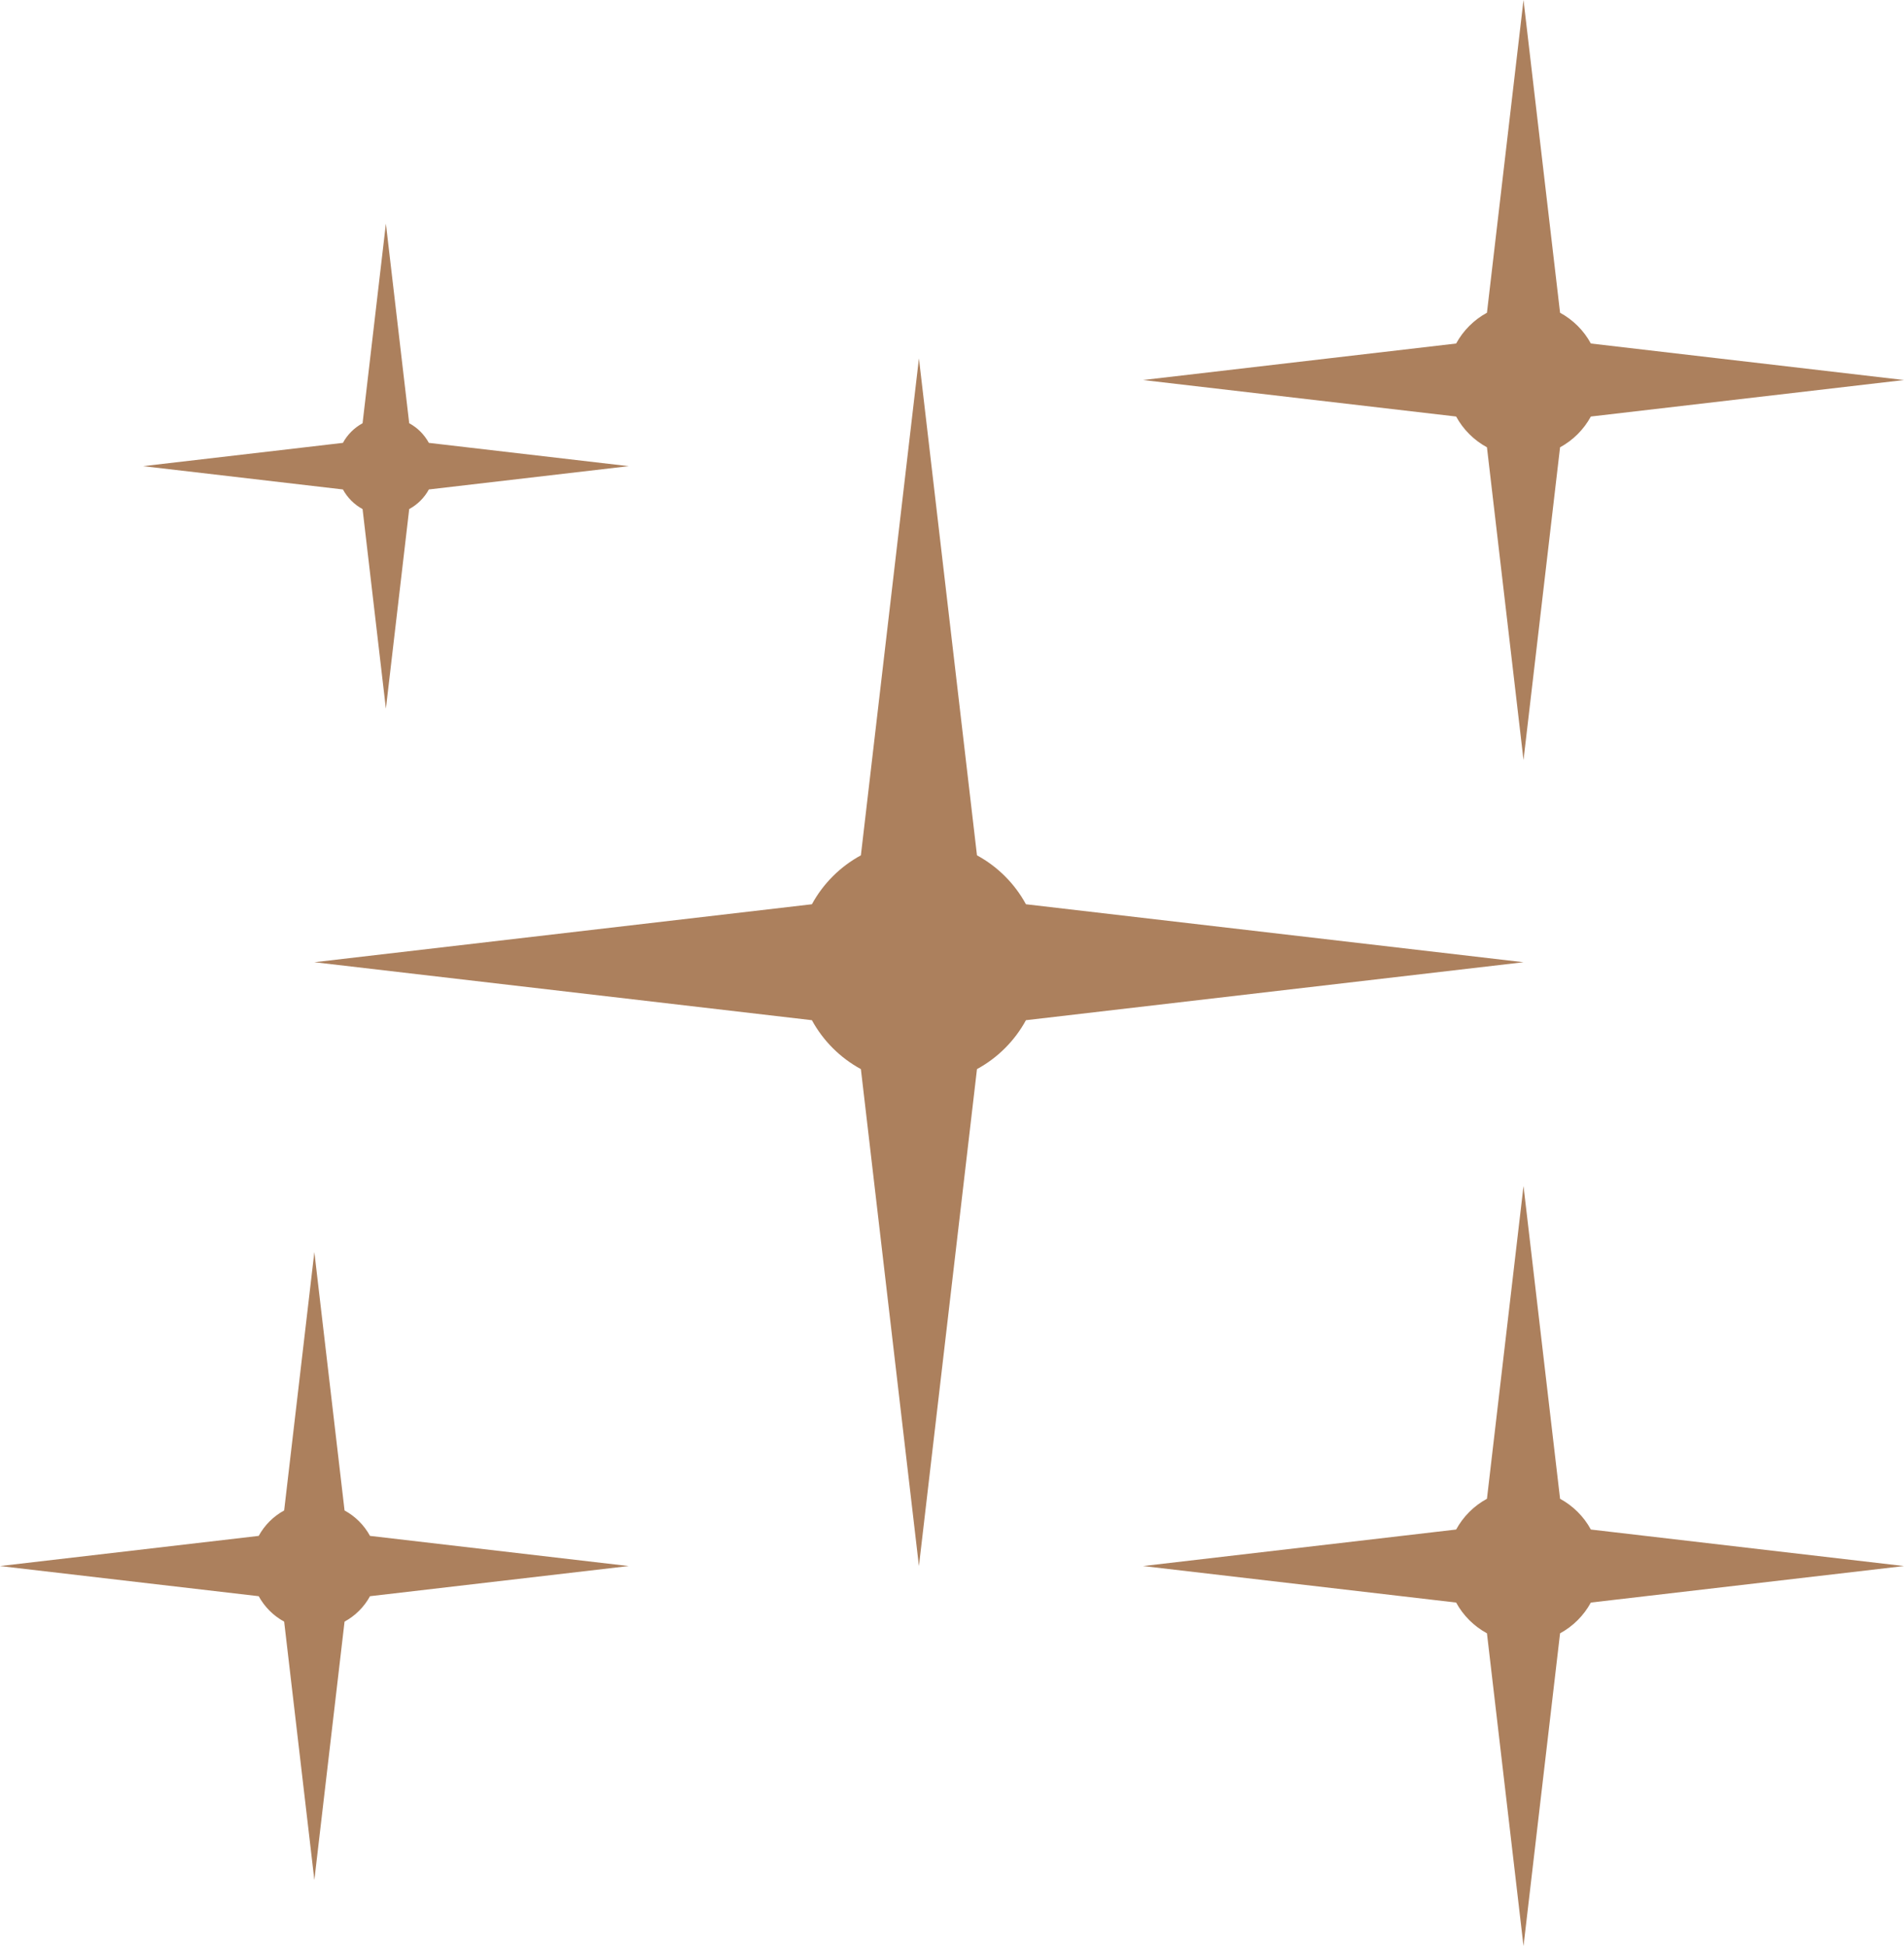 <svg width="136" height="139" viewBox="0 0 136 139" fill="none" xmlns="http://www.w3.org/2000/svg">
<path d="M69.784 76.361L65.638 111.854L61.492 76.361C60.015 75.558 58.797 74.342 57.993 72.867L22.454 68.726L57.993 64.586C58.797 63.111 60.015 61.894 61.492 61.092L65.638 25.599L69.784 61.092C71.26 61.894 72.479 63.111 73.282 64.586L108.822 68.726L73.282 72.867C72.479 74.342 71.26 75.558 69.784 76.361ZM113.633 114.462L136 111.854L113.633 109.246C113.128 108.316 112.36 107.553 111.433 107.049L108.822 84.711L106.211 107.049C105.28 107.553 104.516 108.32 104.01 109.246L81.644 111.854L104.01 114.462C104.516 115.391 105.283 116.154 106.211 116.659L108.822 138.996L111.433 116.659C112.364 116.154 113.128 115.388 113.633 114.462ZM113.633 29.75L136 27.143L113.633 24.535C113.128 23.605 112.36 22.842 111.433 22.337L108.822 0L106.211 22.337C105.28 22.842 104.516 23.609 104.01 24.535L81.644 27.143L104.01 29.75C104.516 30.68 105.283 31.443 106.211 31.948L108.822 54.285L111.433 31.948C112.364 31.443 113.128 30.677 113.633 29.75ZM30.633 34.959L44.908 33.295L30.633 31.632C30.309 31.04 29.822 30.549 29.229 30.23L27.564 15.974L25.898 30.23C25.305 30.553 24.814 31.04 24.494 31.632L10.22 33.295L24.494 34.959C24.818 35.551 25.305 36.041 25.898 36.361L27.564 50.617L29.229 36.361C29.822 36.038 30.313 35.551 30.633 34.959ZM26.429 114.008L44.908 111.854L26.429 109.7C26.011 108.934 25.378 108.302 24.611 107.884L22.454 89.429L20.297 107.884C19.53 108.302 18.897 108.934 18.479 109.7L0 111.854L18.479 114.008C18.897 114.774 19.53 115.406 20.297 115.824L22.454 134.278L24.611 115.824C25.378 115.406 26.011 114.774 26.429 114.008Z" fill="#AC805D"/>
</svg>
